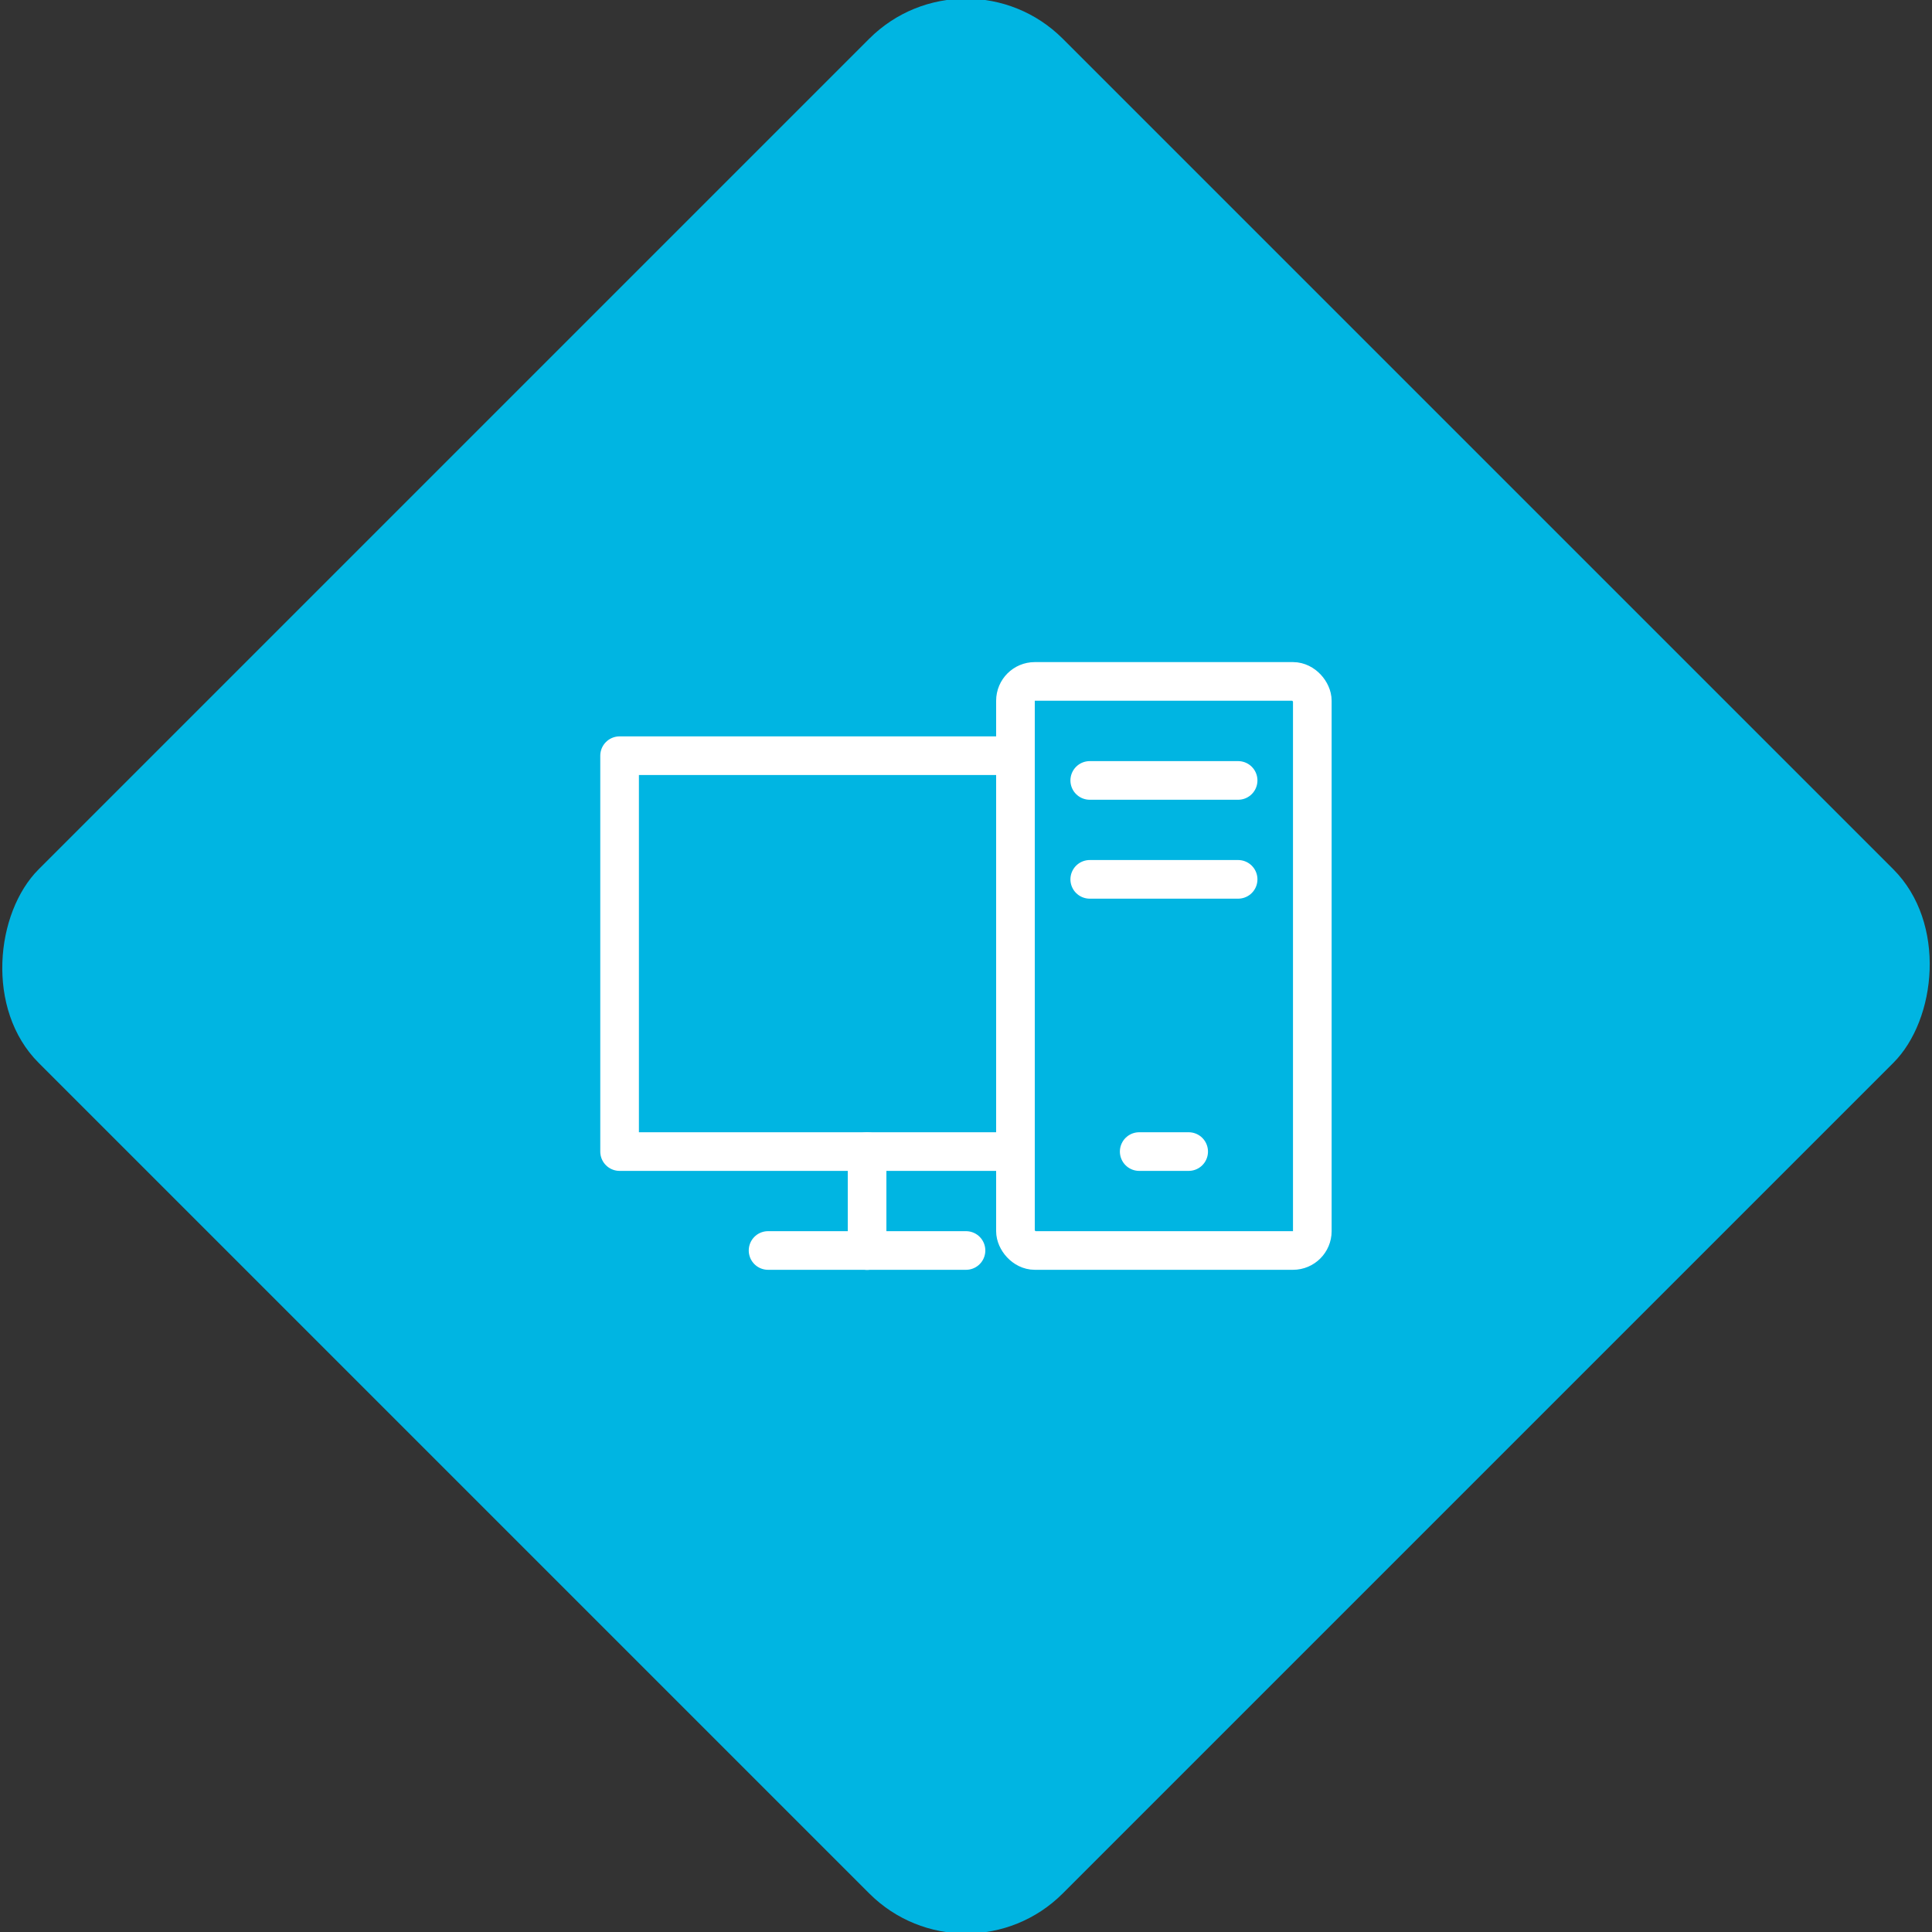 <svg xmlns="http://www.w3.org/2000/svg" viewBox="0 0 200 200"><rect x="0" y="0" width="200" height="200" fill="#333333" stroke="none"/><title>Computer</title><g id="808dc500-3cfe-4827-8976-80aae697904a" data-name="Sky"><rect x="25.04" y="25.04" width="149.93" height="149.93" rx="14.17" ry="14.17" transform="translate(100 -41.42) rotate(45)" style="fill:#00b5e2"/></g><g id="ec27b655-16c7-4e44-b2de-15948aecc02b" data-name="Icon"><g id="0fd17c68-759d-4394-9047-26323fcb6f8b" data-name="&lt;Group&gt;"><polyline id="246e593d-b5a7-41b0-8020-b0462f8d7707" data-name="&lt;Path&gt;" points="105.12 119.21 64.14 119.21 64.14 78.23 105.12 78.23" style="fill:none;stroke:#fff;stroke-linecap:round;stroke-linejoin:round;stroke-width:4px"/><line id="ae6f12eb-c7f7-4adc-bc40-e62007c25e62" data-name="&lt;Path&gt;" x1="89.76" y1="119.21" x2="89.76" y2="129.46" style="fill:none;stroke:#fff;stroke-linecap:round;stroke-linejoin:round;stroke-width:4px"/><line id="a75919de-b670-48cf-b0ac-2b2a78e94812" data-name="&lt;Path&gt;" x1="79.51" y1="129.45" x2="100" y2="129.45" style="fill:none;stroke:#fff;stroke-linecap:round;stroke-linejoin:round;stroke-width:4px"/><rect id="2c04d91c-c747-4b66-8c61-45e606286523" data-name="&lt;Rectangle&gt;" x="105.12" y="70.54" width="30.73" height="58.91" rx="2" ry="2" style="fill:none;stroke:#fff;stroke-linecap:round;stroke-linejoin:round;stroke-width:4px"/><line id="abe489dd-d9af-4873-8688-d960c84d299c" data-name="&lt;Path&gt;" x1="112.81" y1="80.79" x2="128.17" y2="80.79" style="fill:none;stroke:#fff;stroke-linecap:round;stroke-linejoin:round;stroke-width:4px"/><line id="df696931-d169-4848-8f8c-1b9feaf0e423" data-name="&lt;Path&gt;" x1="123.05" y1="119.21" x2="117.93" y2="119.21" style="fill:none;stroke:#fff;stroke-linecap:round;stroke-linejoin:round;stroke-width:4px"/><line id="5984f33c-dabf-44b9-a217-795e64fe11b8" data-name="&lt;Path&gt;" x1="112.81" y1="91.03" x2="128.17" y2="91.03" style="fill:none;stroke:#fff;stroke-linecap:round;stroke-linejoin:round;stroke-width:4px"/></g></g></svg>